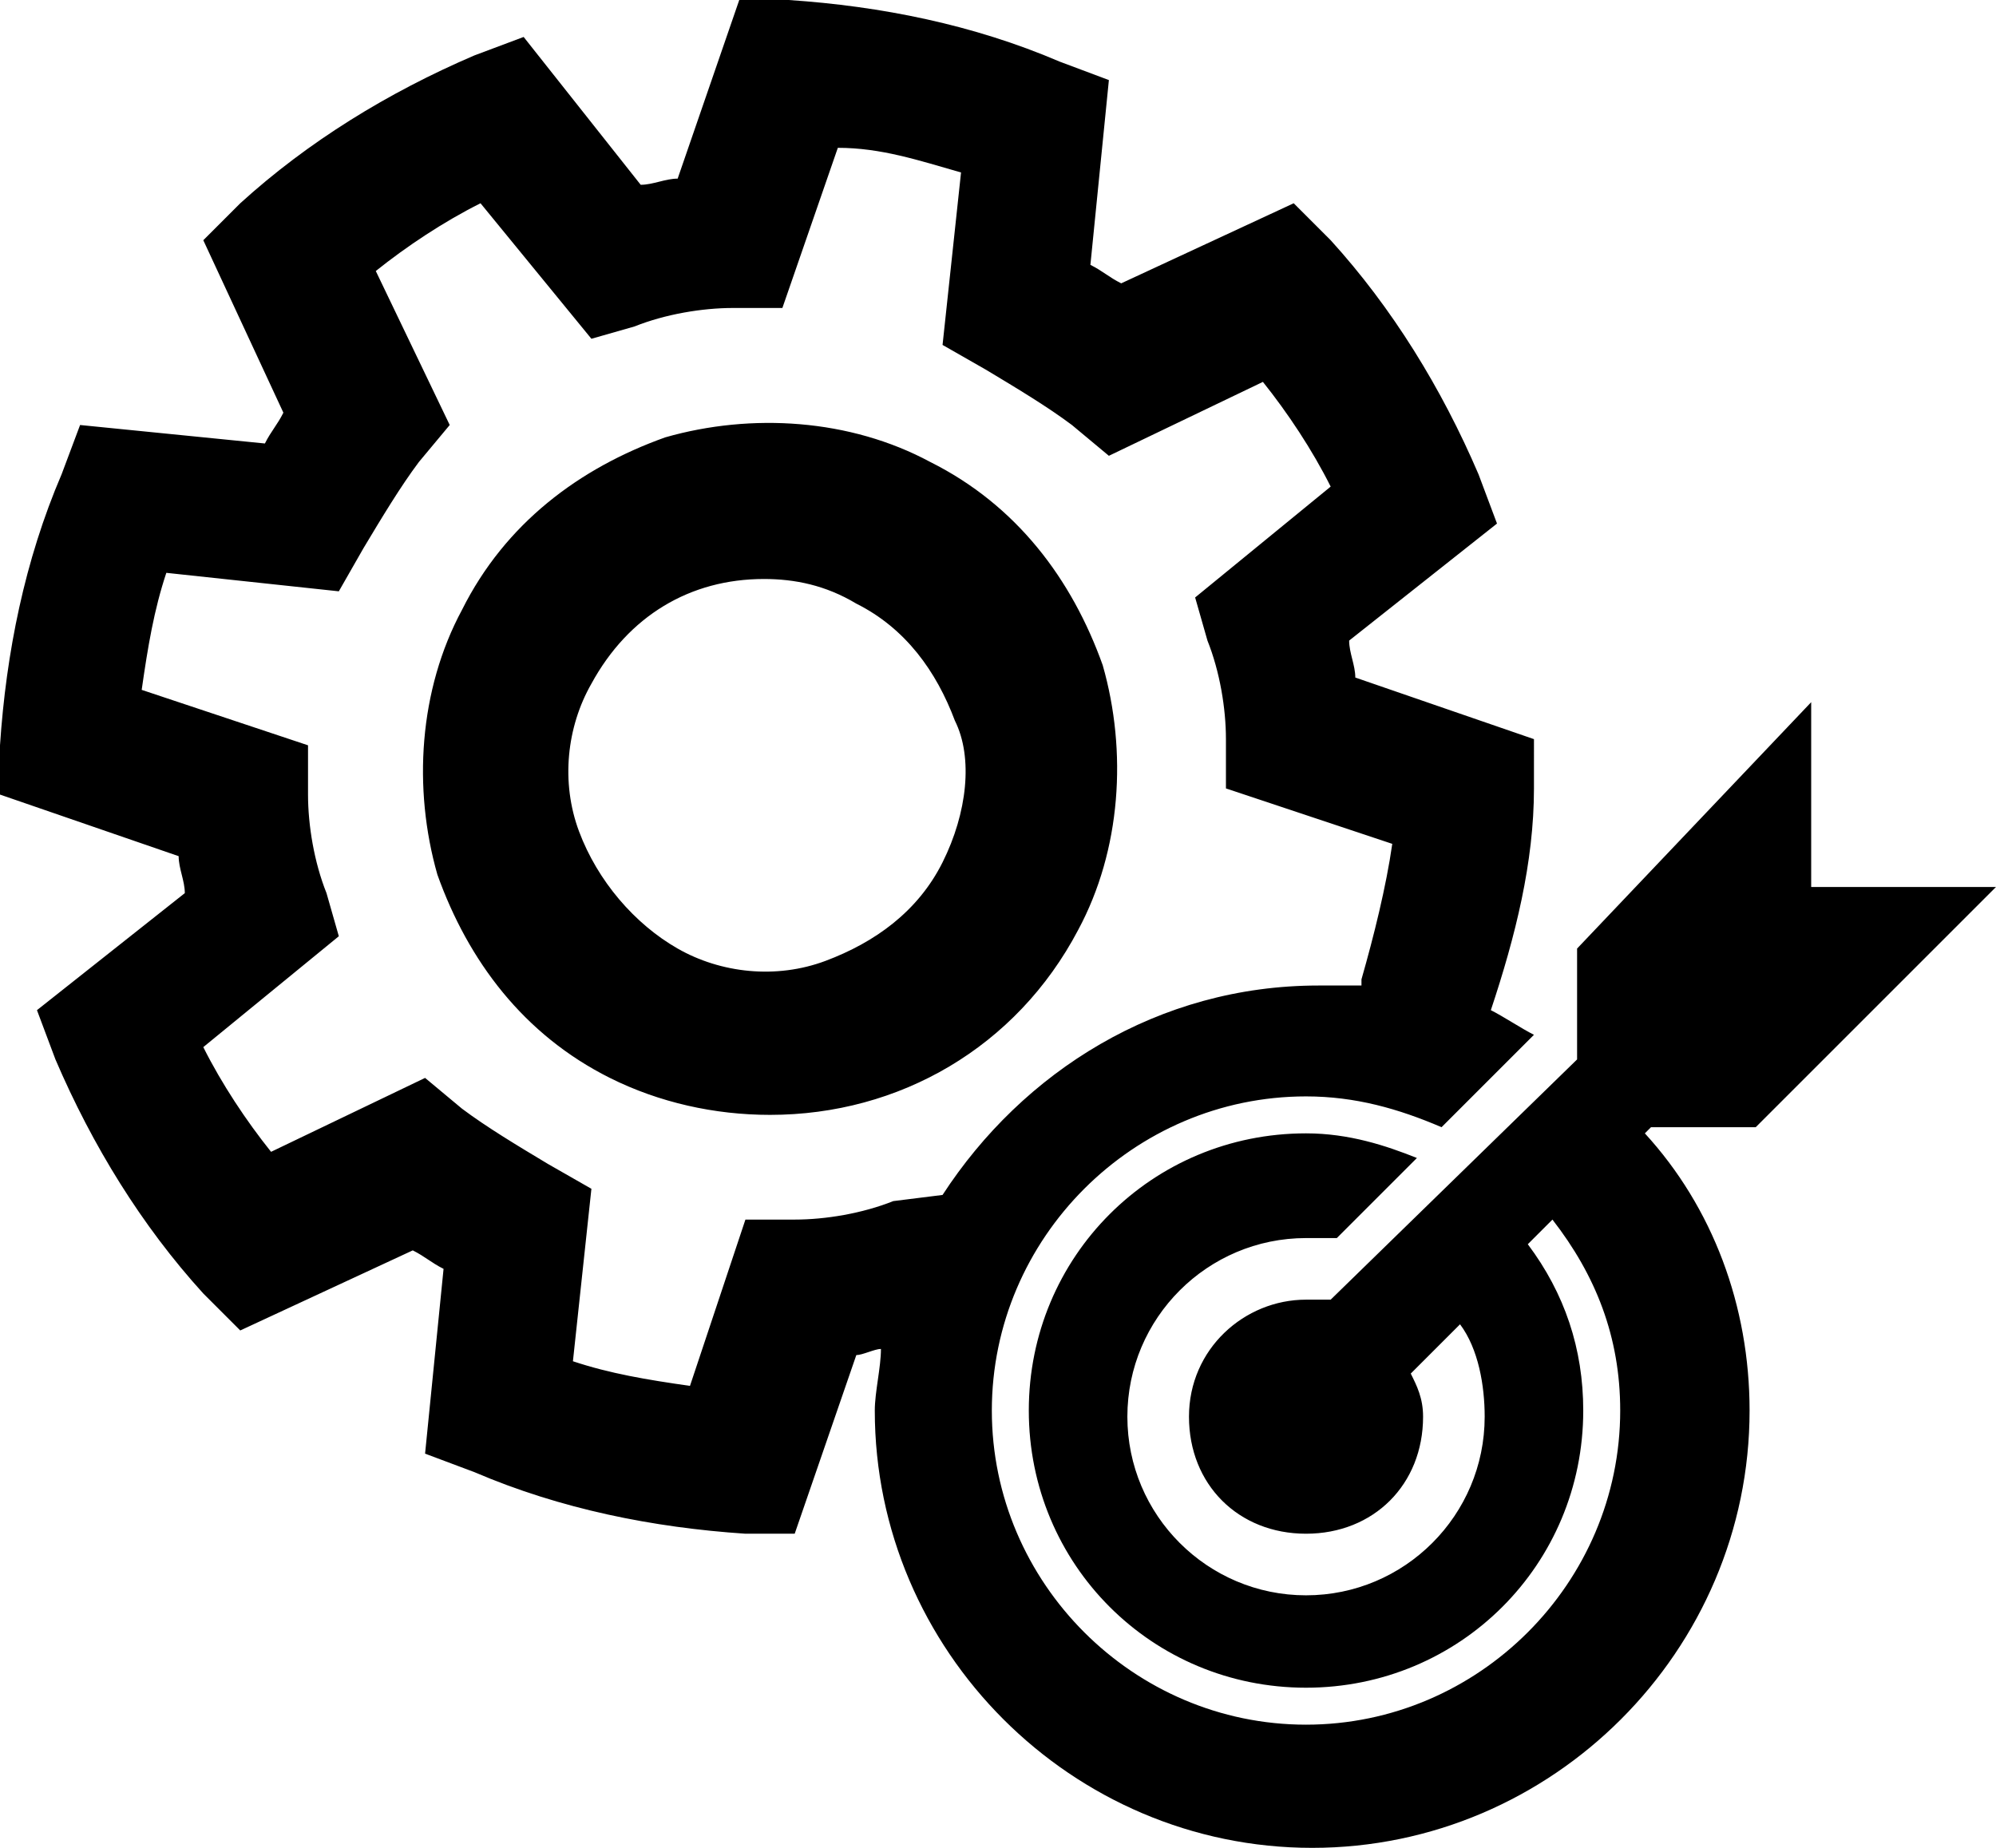 <?xml version="1.0" encoding="utf-8"?>
<!-- Generator: Adobe Illustrator 26.4.1, SVG Export Plug-In . SVG Version: 6.00 Build 0)  -->
<svg version="1.1" id="Layer_1" xmlns="http://www.w3.org/2000/svg" xmlns:xlink="http://www.w3.org/1999/xlink" x="0px" y="0px"
	 viewBox="0 0 32.4 30" style="enable-background:new 0 0 32.4 30;" xml:space="preserve">
<path d="M28.5,18.3l3.9-3.9h-3v-3l-3.8,4v1.8l-4,3.9c-0.1,0-0.3,0-0.4,0c-1,0-1.9,0.8-1.9,1.9c0,1.1,0.8,1.9,1.9,1.9
	c1.1,0,1.9-0.8,1.9-1.9c0-0.3-0.1-0.5-0.2-0.7l0.8-0.8c0.3,0.4,0.4,1,0.4,1.5c0,1.6-1.3,2.9-2.9,2.9c-1.6,0-2.9-1.3-2.9-2.9
	c0-1.6,1.3-2.9,2.9-2.9c0.2,0,0.3,0,0.5,0l1.3-1.3c-0.5-0.2-1.1-0.4-1.8-0.4c-2.5,0-4.5,2-4.5,4.5c0,2.5,2,4.5,4.5,4.5
	s4.5-2,4.5-4.5c0-1-0.3-1.9-0.9-2.7l0.4-0.4c0.7,0.9,1.1,1.9,1.1,3.1c0,2.8-2.3,5.1-5.1,5.1c-2.8,0-5.1-2.3-5.1-5.1s2.3-5.1,5.1-5.1
	c0.8,0,1.5,0.2,2.2,0.5l1.5-1.5c-0.2-0.1-0.5-0.3-0.7-0.4c0.4-1.2,0.7-2.4,0.7-3.6V12L22,11c0-0.2-0.1-0.4-0.1-0.6l2.4-1.9L24,7.7
	c-0.6-1.4-1.4-2.7-2.4-3.8L21,3.3l-2.8,1.3c-0.2-0.1-0.3-0.2-0.5-0.3l0.3-3L17.2,1c-1.4-0.6-2.9-0.9-4.4-1H12l-1,2.9
	c-0.2,0-0.4,0.1-0.6,0.1L8.5,0.6L7.7,0.9C6.3,1.5,5,2.3,3.9,3.3L3.3,3.9l1.3,2.8C4.5,6.9,4.4,7,4.3,7.2l-3-0.3L1,7.7
	c-0.6,1.4-0.9,2.9-1,4.4v0.8l2.9,1c0,0.2,0.1,0.4,0.1,0.6l-2.4,1.9l0.3,0.8c0.6,1.4,1.4,2.7,2.4,3.8l0.6,0.6l2.8-1.3
	c0.2,0.1,0.3,0.2,0.5,0.3l-0.3,3l0.8,0.3c1.4,0.6,2.9,0.9,4.4,1h0.8l1-2.9c0.1,0,0.3-0.1,0.4-0.1c0,0.3-0.1,0.7-0.1,1
	c0,3.9,3.2,7.1,7.1,7.1s7.1-3.2,7.1-7.1c0-1.7-0.6-3.3-1.7-4.5l0.1-0.1C26.8,18.3,28.5,18.3,28.5,18.3z M14.5,19.5
	c-0.5,0.2-1.1,0.3-1.6,0.3h-0.8l-0.9,2.7c-0.7-0.1-1.3-0.2-1.9-0.4l0.3-2.8l-0.7-0.4c-0.5-0.3-1-0.6-1.4-0.9l-0.6-0.5l-2.5,1.2
	C4,18.2,3.6,17.6,3.3,17l2.2-1.8l-0.2-0.7C5.1,14,5,13.4,5,12.9v-0.8l-2.7-0.9c0.1-0.7,0.2-1.3,0.4-1.9l2.8,0.3l0.4-0.7
	c0.3-0.5,0.6-1,0.9-1.4l0.5-0.6L6.1,4.4C6.6,4,7.2,3.6,7.8,3.3l1.8,2.2l0.7-0.2C10.8,5.1,11.4,5,11.9,5h0.8l0.9-2.6
	c0.7,0,1.3,0.2,2,0.4l-0.3,2.8L16,6c0.5,0.3,1,0.6,1.4,0.9L18,7.4l2.5-1.2c0.4,0.5,0.8,1.1,1.1,1.7l-2.2,1.8l0.2,0.7
	c0.2,0.5,0.3,1.1,0.3,1.6v0.8l2.7,0.9c-0.1,0.7-0.3,1.5-0.5,2.2V16c-0.2,0-0.5,0-0.7,0c-2.6,0-4.8,1.4-6.1,3.4L14.5,19.5z
	 M17.5,15.1c0.7-1.3,0.8-2.9,0.4-4.3c-0.5-1.4-1.4-2.6-2.8-3.3c-1.3-0.7-2.9-0.8-4.3-0.4C9.4,7.6,8.2,8.5,7.5,9.9
	c-0.7,1.3-0.8,2.9-0.4,4.3c0.5,1.4,1.4,2.6,2.8,3.3c0.8,0.4,1.7,0.6,2.6,0.6C14.6,18.1,16.5,17,17.5,15.1z M15.3,14L15.3,14
	c-0.4,0.8-1.1,1.3-1.9,1.6c-0.8,0.3-1.7,0.2-2.4-0.2s-1.3-1.1-1.6-1.9s-0.2-1.7,0.2-2.4c0.6-1.1,1.6-1.7,2.8-1.7
	c0.5,0,1,0.1,1.5,0.4c0.8,0.4,1.3,1.1,1.6,1.9C15.8,12.3,15.7,13.2,15.3,14z"/>
</svg>
